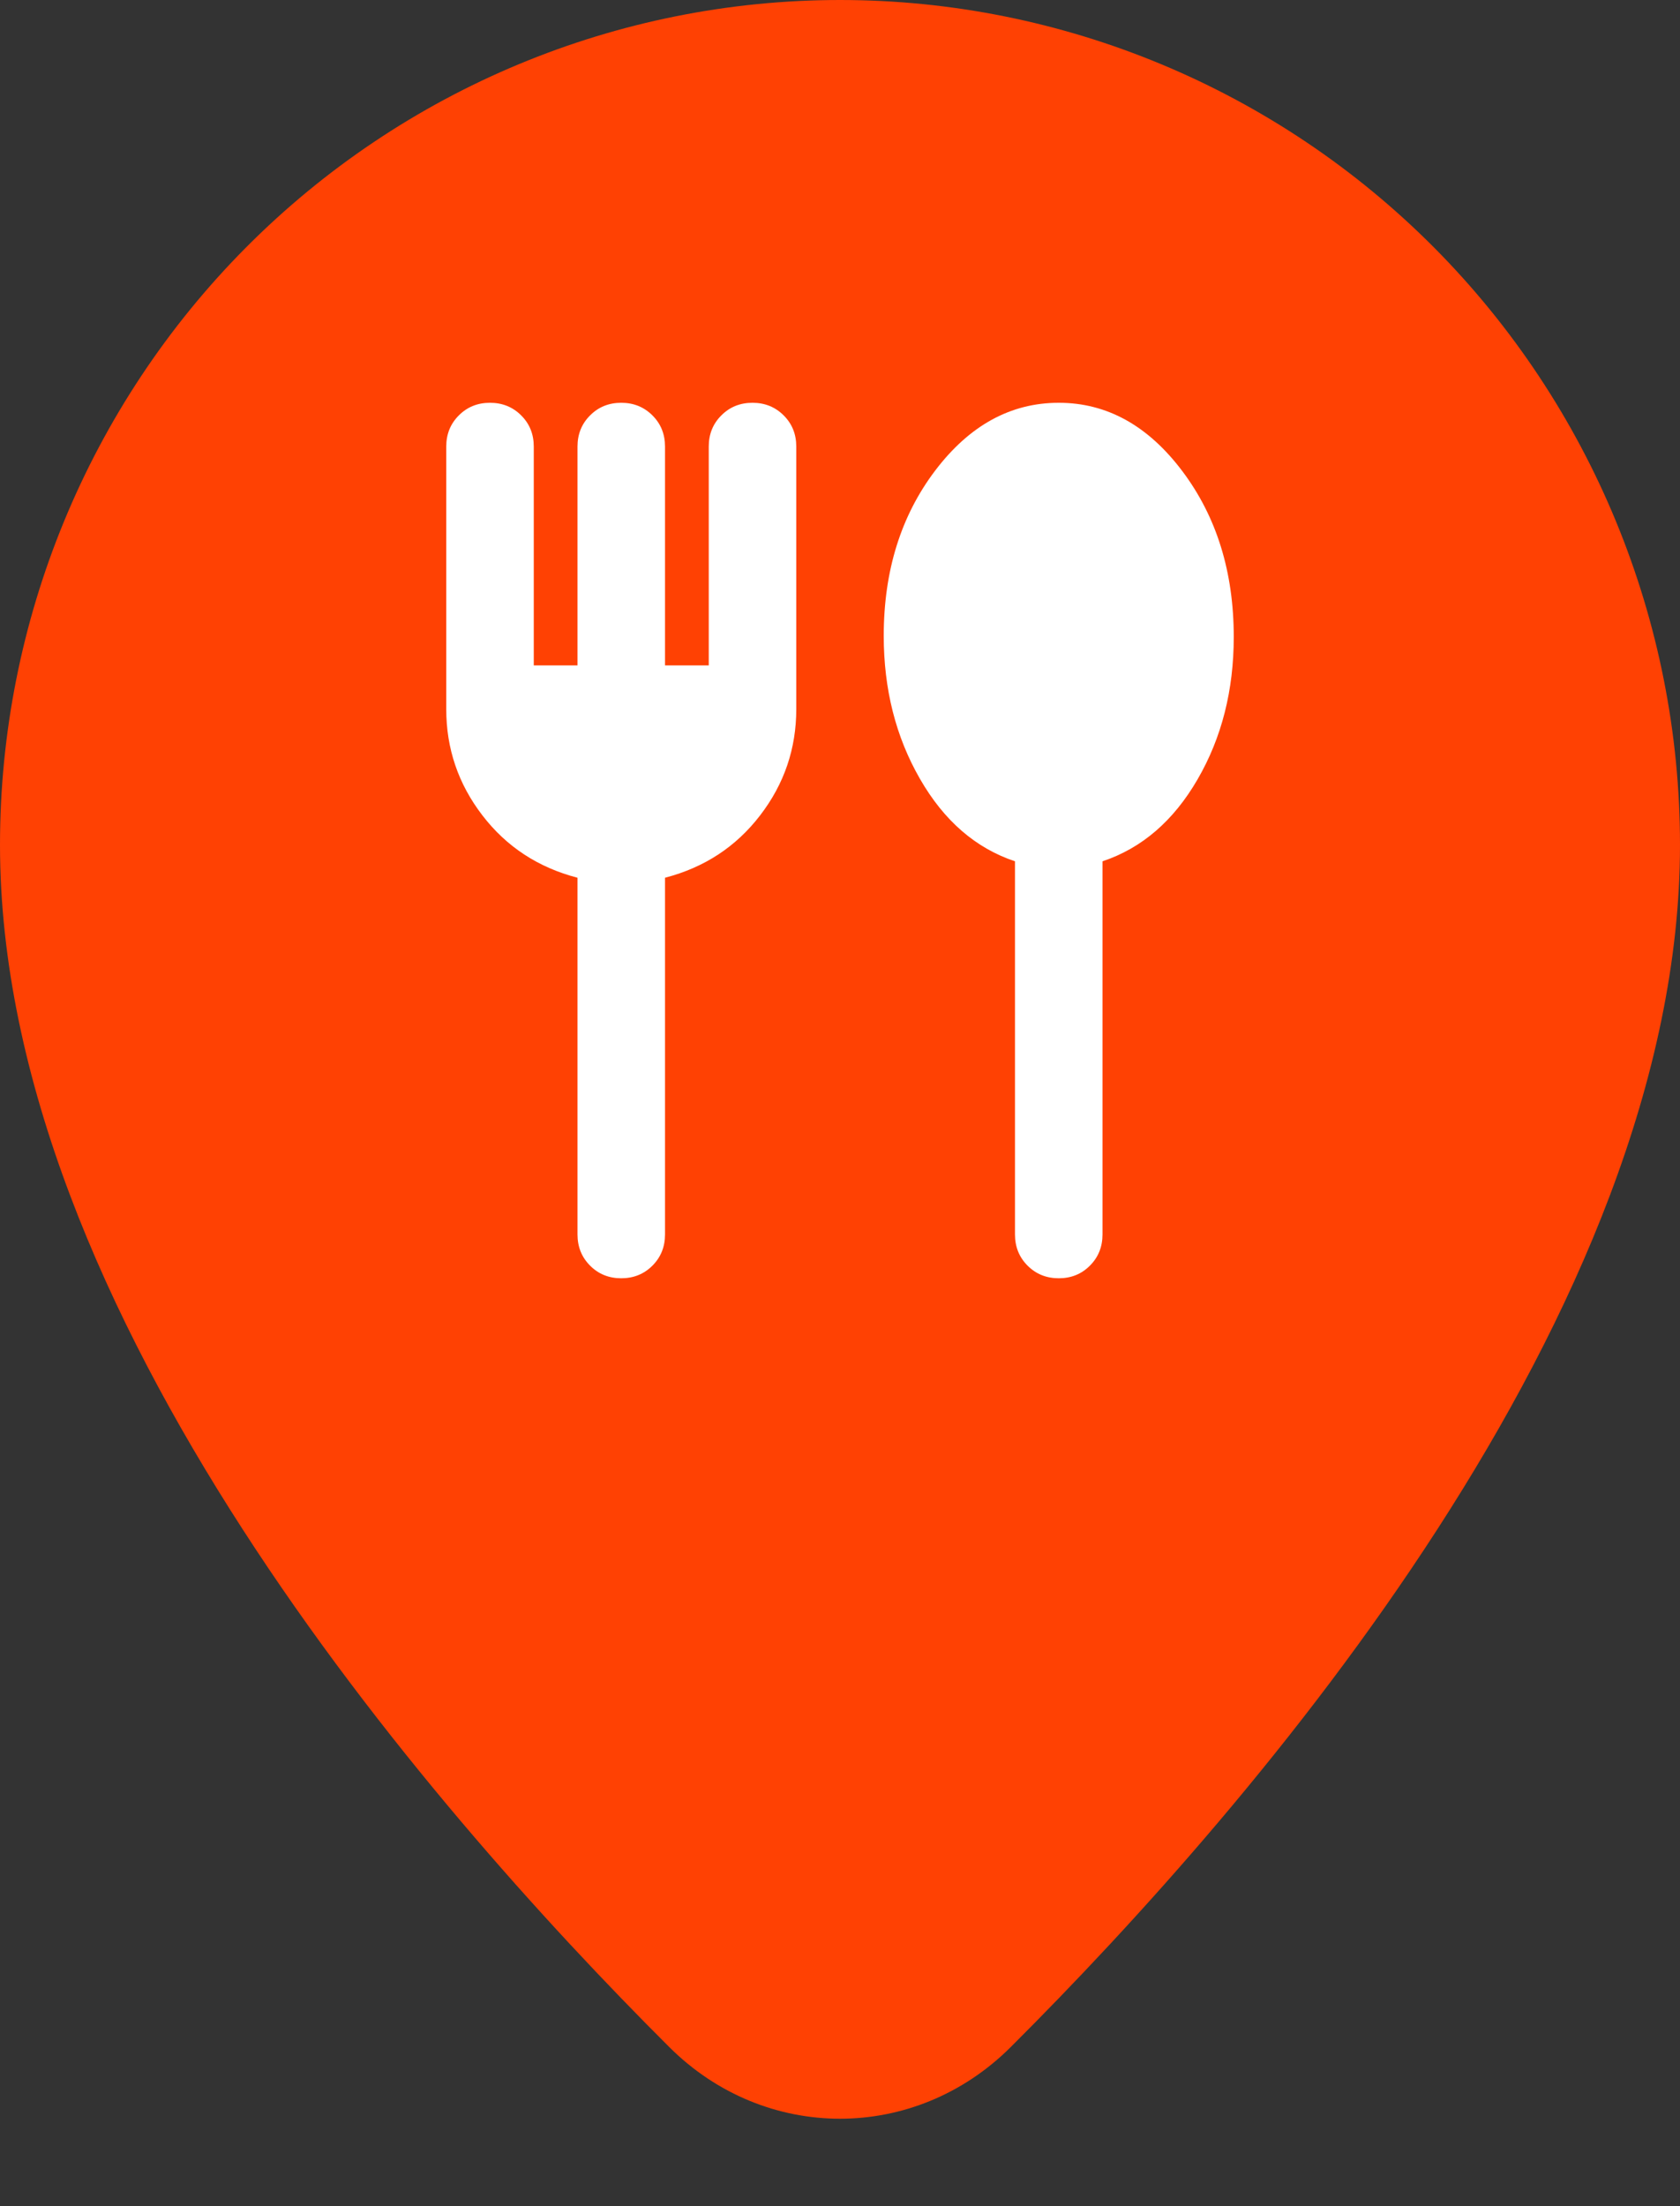 <svg width="32" height="42" viewBox="0 0 32 42" fill="none" xmlns="http://www.w3.org/2000/svg">
<rect x="0" y="0" width="32" height="42" fill="#333333" stroke="none"/>
<path d="M32 16.085C32 24.97 23.93 34.306 19.252 38.971C17.428 40.79 14.572 40.79 12.748 38.971C8.07 34.306 0 24.97 0 16.085C6.32325e-08 11.819 1.686 7.728 4.686 4.711C7.687 1.695 11.757 0 16 0C20.244 0 24.313 1.695 27.314 4.711C30.314 7.728 32 11.819 32 16.085Z" fill="#FF4103"/>
<mask id="mask0_3064_13329" style="mask-type:alpha" maskUnits="userSpaceOnUse" x="6" y="6" width="20" height="20">
<rect x="6" y="6" width="20" height="20" fill="#D9D9D9"/>
</mask>
<g mask="url(#mask0_3064_13329)">
<path d="M11.833 24.335C11.597 24.335 11.399 24.255 11.24 24.095C11.08 23.935 11 23.737 11 23.501V16.71C10.25 16.515 9.646 16.119 9.188 15.522C8.729 14.925 8.5 14.251 8.5 13.501V8.501C8.5 8.265 8.58 8.067 8.74 7.908C8.899 7.748 9.097 7.668 9.333 7.668C9.569 7.668 9.767 7.748 9.927 7.908C10.087 8.067 10.167 8.265 10.167 8.501V12.668H11V8.501C11 8.265 11.08 8.067 11.24 7.908C11.399 7.748 11.597 7.668 11.833 7.668C12.069 7.668 12.267 7.748 12.427 7.908C12.587 8.067 12.667 8.265 12.667 8.501V12.668H13.5V8.501C13.5 8.265 13.58 8.067 13.74 7.908C13.899 7.748 14.097 7.668 14.333 7.668C14.569 7.668 14.767 7.748 14.927 7.908C15.087 8.067 15.167 8.265 15.167 8.501V13.501C15.167 14.251 14.938 14.925 14.479 15.522C14.021 16.119 13.417 16.515 12.667 16.71V23.501C12.667 23.737 12.587 23.935 12.427 24.095C12.267 24.255 12.069 24.335 11.833 24.335ZM20.167 24.335C19.931 24.335 19.733 24.255 19.573 24.095C19.413 23.935 19.333 23.737 19.333 23.501V16.397C18.583 16.147 17.979 15.623 17.521 14.824C17.062 14.026 16.833 13.119 16.833 12.105C16.833 10.869 17.16 9.821 17.812 8.96C18.465 8.099 19.25 7.668 20.167 7.668C21.083 7.668 21.868 8.102 22.521 8.97C23.174 9.838 23.5 10.89 23.5 12.126C23.5 13.14 23.271 14.043 22.812 14.835C22.354 15.626 21.75 16.147 21 16.397V23.501C21 23.737 20.92 23.935 20.76 24.095C20.601 24.255 20.403 24.335 20.167 24.335Z" fill="white"/>
</g>
</svg>
